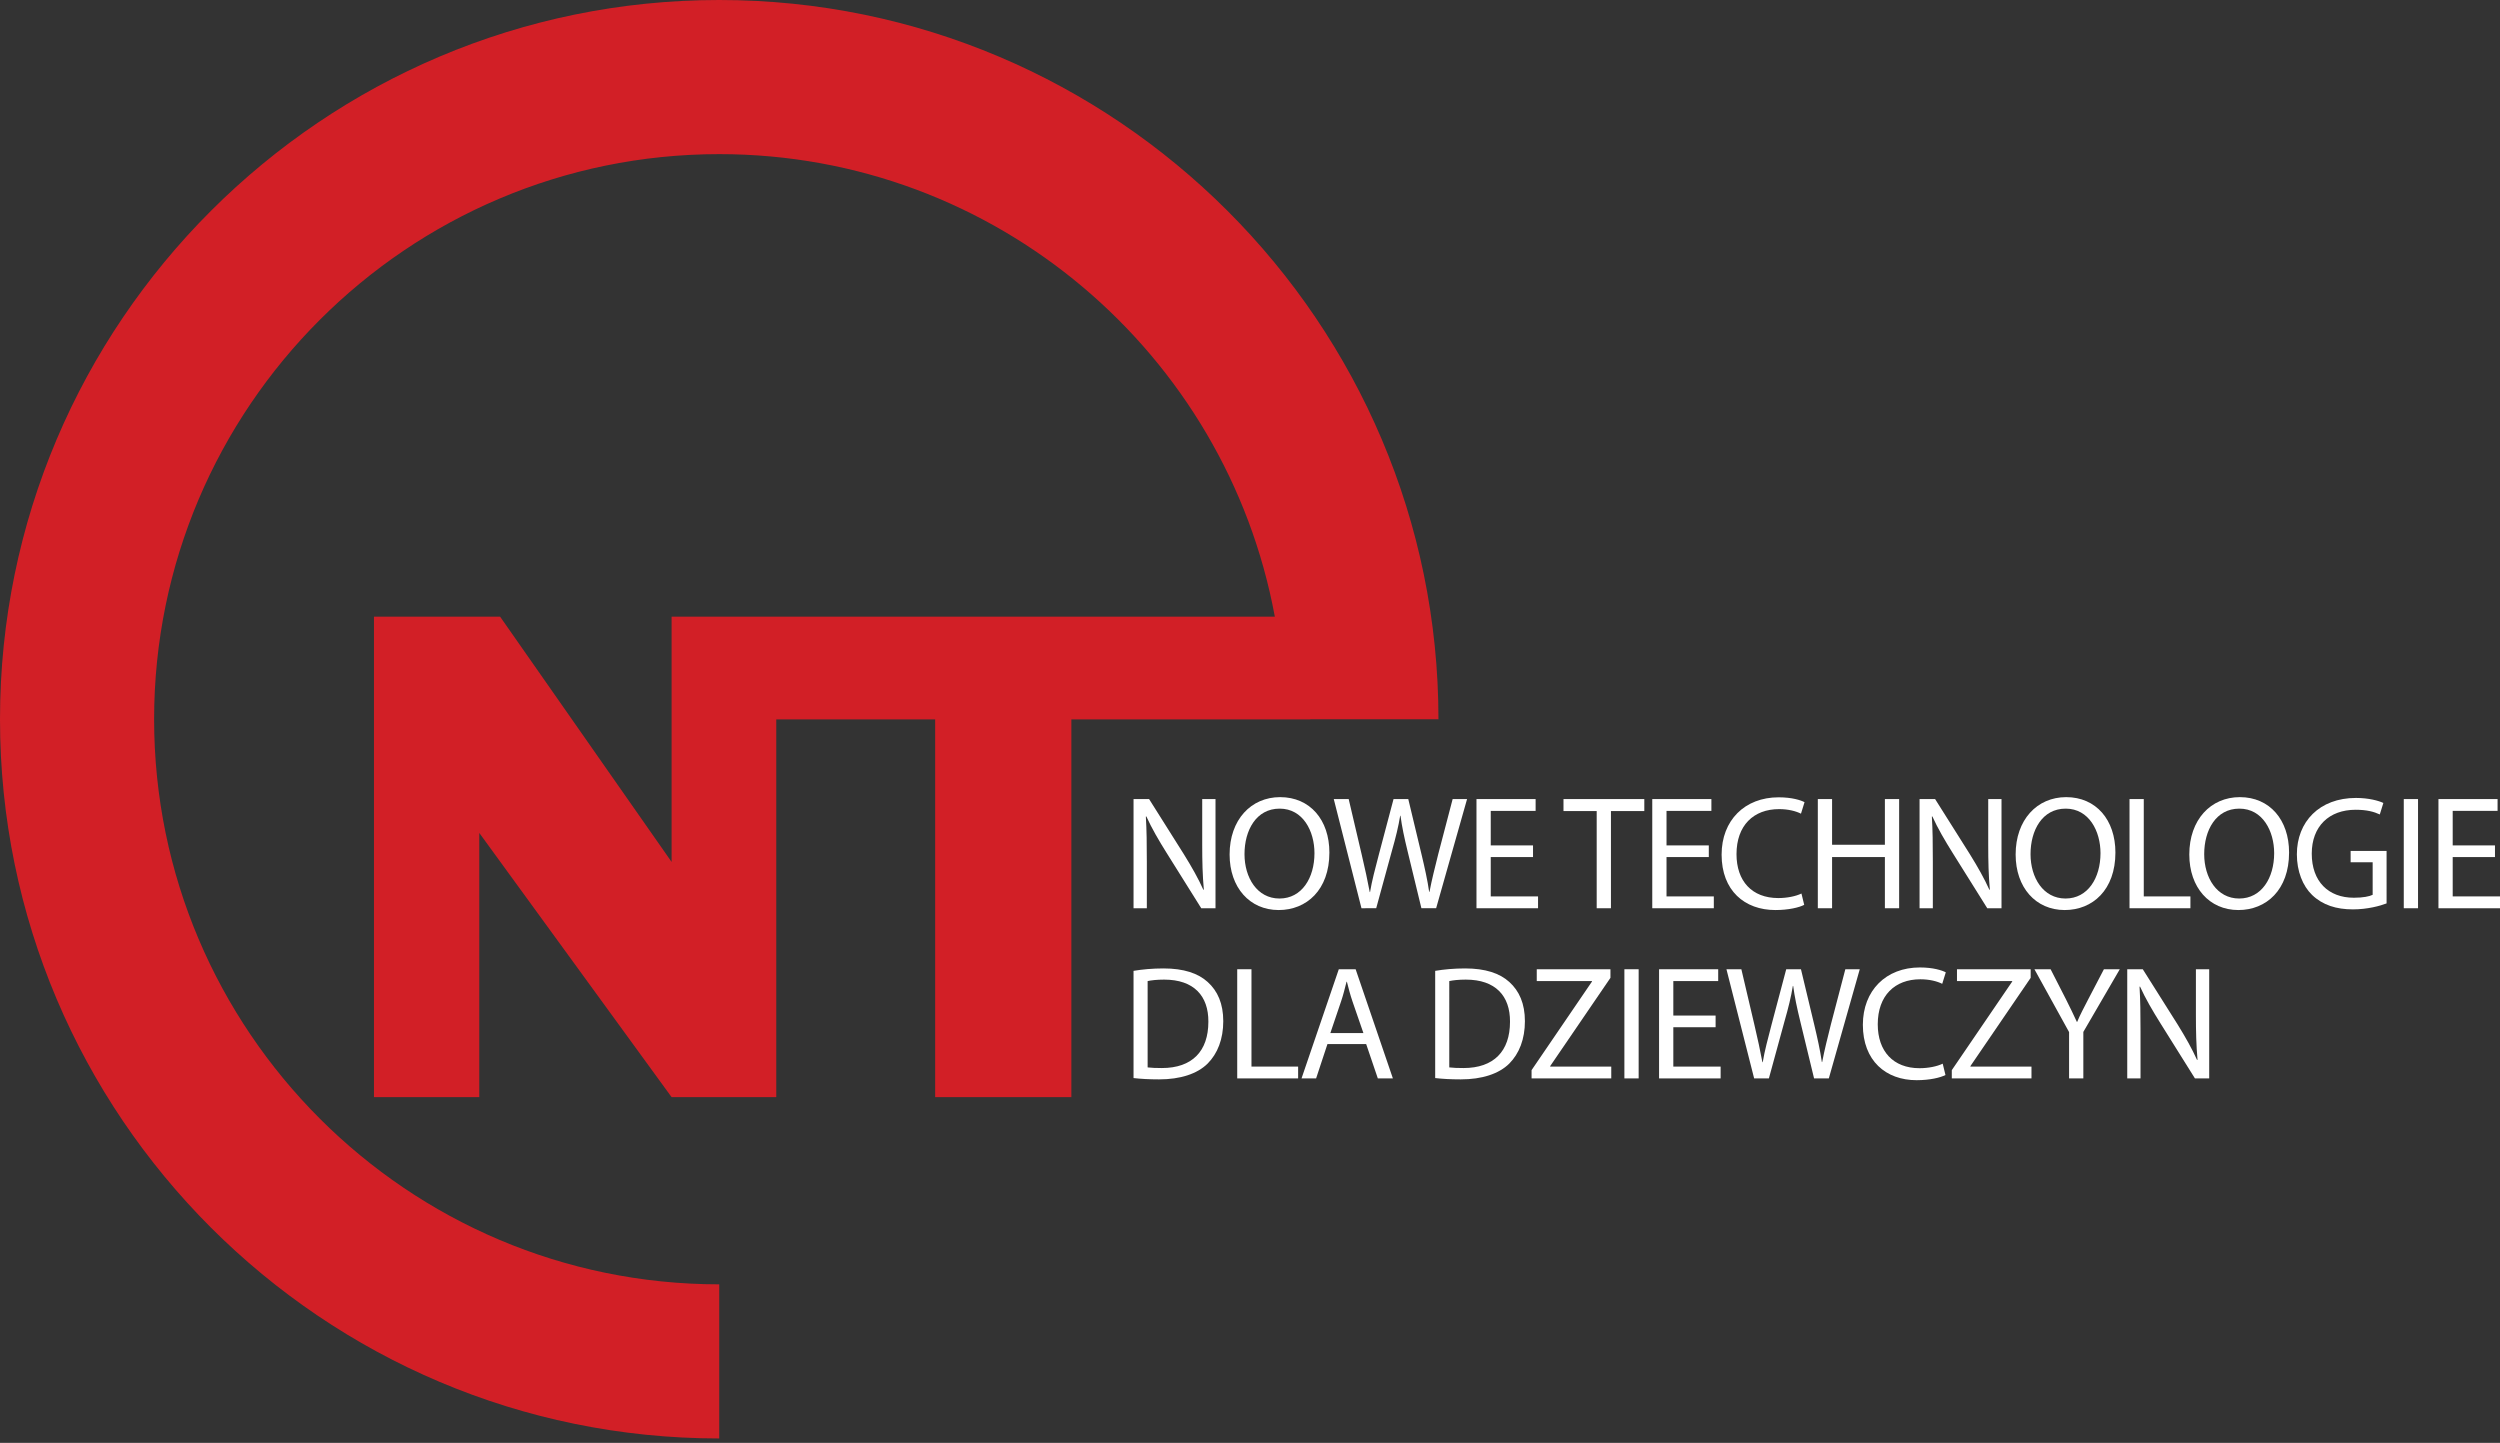 <?xml version="1.0" encoding="utf-8"?>
<!-- Generator: Adobe Illustrator 15.0.0, SVG Export Plug-In . SVG Version: 6.00 Build 0)  -->
<!DOCTYPE svg PUBLIC "-//W3C//DTD SVG 1.1//EN" "http://www.w3.org/Graphics/SVG/1.1/DTD/svg11.dtd">
<svg version="1.1" id="Layer_1" xmlns="http://www.w3.org/2000/svg" xmlns:xlink="http://www.w3.org/1999/xlink" x="0px" y="0px"
	 width="350px" height="202px" viewBox="0 0 350 202" enable-background="new 0 0 350 202" xml:space="preserve">
<rect x="0" y="0" width="350" height="202" fill="#333333" stroke="none"/>
<g>
	<path fill="#D21F26" d="M201.384,100.693C201.384,45.171,156.212,0,100.693,0C45.17,0,0,45.171,0,100.693
		c0,55.521,45.17,100.691,100.693,100.691v-21.576c-43.625,0-79.117-35.491-79.117-79.115s35.491-79.115,79.117-79.115
		c38.717,0,71.004,27.965,77.783,64.751h-69.798h-2.432H94.024v34.341L70.012,86.329H52.355v67.27H67.1v-36.99l26.924,36.99h14.653
		v-52.88h22.246v52.88h19.068v-52.88h33.443v-0.025H201.384z"/>
	<g>
		<path fill="#FFFFFF" d="M158.696,127.154V111.87h2.176l4.876,7.734c1.11,1.792,2.018,3.4,2.722,4.964l0.067-0.021
			c-0.181-2.04-0.227-3.899-0.227-6.281v-6.396h1.861v15.284h-1.996l-4.854-7.756c-1.066-1.701-2.086-3.445-2.834-5.102
			l-0.068,0.022c0.114,1.929,0.137,3.766,0.137,6.303v6.532H158.696z"/>
		<path fill="#FFFFFF" d="M186.114,119.354c0,5.237-3.198,8.052-7.099,8.052c-4.06,0-6.871-3.153-6.871-7.779
			c0-4.854,2.993-8.028,7.074-8.028C183.414,111.598,186.114,114.795,186.114,119.354z M174.23,119.582
			c0,3.286,1.769,6.211,4.898,6.211c3.129,0,4.897-2.88,4.897-6.348c0-3.061-1.588-6.236-4.875-6.236
			C175.862,113.209,174.23,116.248,174.23,119.582z"/>
		<path fill="#FFFFFF" d="M190.606,127.154l-3.879-15.284h2.088l1.814,7.734c0.452,1.903,0.861,3.81,1.133,5.281h0.046
			c0.249-1.52,0.725-3.331,1.246-5.304l2.042-7.712h2.063l1.858,7.756c0.432,1.815,0.84,3.63,1.066,5.238h0.046
			c0.317-1.679,0.749-3.379,1.225-5.282l2.018-7.712h2.019l-4.331,15.284h-2.063l-1.928-7.959c-0.476-1.951-0.795-3.445-0.997-4.99
			h-0.047c-0.249,1.52-0.612,3.017-1.178,4.99l-2.178,7.959H190.606z"/>
		<path fill="#FFFFFF" d="M214.623,119.988h-5.919v5.51h6.622v1.656h-8.618V111.87h8.278v1.656h-6.282v4.831h5.919V119.988z"/>
		<path fill="#FFFFFF" d="M223.537,113.549h-4.648v-1.679h11.315v1.679h-4.672v13.605h-1.995V113.549z"/>
		<path fill="#FFFFFF" d="M239.232,119.988h-5.92v5.51h6.622v1.656h-8.617V111.87h8.278v1.656h-6.283v4.831h5.92V119.988z"/>
		<path fill="#FFFFFF" d="M252.589,126.679c-0.702,0.364-2.176,0.727-4.036,0.727c-4.309,0-7.528-2.723-7.528-7.757
			c0-4.806,3.242-8.025,7.981-8.025c1.883,0,3.107,0.406,3.629,0.679l-0.499,1.611c-0.726-0.364-1.791-0.638-3.062-0.638
			c-3.583,0-5.964,2.291-5.964,6.307c0,3.763,2.154,6.145,5.852,6.145c1.225,0,2.448-0.25,3.241-0.635L252.589,126.679z"/>
		<path fill="#FFFFFF" d="M256.491,111.87v6.396h7.393v-6.396h1.995v15.284h-1.995v-7.166h-7.393v7.166h-1.996V111.87H256.491z"/>
		<path fill="#FFFFFF" d="M268.739,127.154V111.87h2.176l4.876,7.734c1.11,1.792,2.018,3.4,2.722,4.964l0.066-0.021
			c-0.181-2.04-0.227-3.899-0.227-6.281v-6.396h1.86v15.284h-1.995l-4.854-7.756c-1.065-1.701-2.086-3.445-2.834-5.102l-0.068,0.022
			c0.114,1.929,0.136,3.766,0.136,6.303v6.532H268.739z"/>
		<path fill="#FFFFFF" d="M296.158,119.354c0,5.237-3.197,8.052-7.098,8.052c-4.059,0-6.871-3.153-6.871-7.779
			c0-4.854,2.993-8.028,7.074-8.028C293.459,111.598,296.158,114.795,296.158,119.354z M284.275,119.582
			c0,3.286,1.769,6.211,4.897,6.211c3.13,0,4.898-2.88,4.898-6.348c0-3.061-1.588-6.236-4.876-6.236
			S284.275,116.248,284.275,119.582z"/>
		<path fill="#FFFFFF" d="M298.132,111.87h1.995v13.628h6.532v1.656h-8.527V111.87z"/>
		<path fill="#FFFFFF" d="M320.471,119.354c0,5.237-3.197,8.052-7.098,8.052c-4.059,0-6.871-3.153-6.871-7.779
			c0-4.854,2.993-8.028,7.074-8.028C317.771,111.598,320.471,114.795,320.471,119.354z M308.588,119.582
			c0,3.286,1.769,6.211,4.897,6.211c3.13,0,4.898-2.88,4.898-6.348c0-3.061-1.588-6.236-4.876-6.236
			S308.588,116.248,308.588,119.582z"/>
		<path fill="#FFFFFF" d="M334.124,126.476c-0.883,0.339-2.653,0.837-4.717,0.837c-2.313,0-4.218-0.59-5.713-2.018
			c-1.316-1.269-2.132-3.312-2.132-5.69c0-4.559,3.151-7.893,8.276-7.893c1.769,0,3.175,0.387,3.832,0.704l-0.498,1.608
			c-0.817-0.384-1.837-0.657-3.38-0.657c-3.718,0-6.146,2.313-6.146,6.145c0,3.88,2.313,6.171,5.896,6.171
			c1.292,0,2.178-0.185,2.631-0.409v-4.559h-3.085v-1.587h5.034V126.476z"/>
		<path fill="#FFFFFF" d="M338.524,111.87v15.284h-1.995V111.87H338.524z"/>
		<path fill="#FFFFFF" d="M349.297,119.988h-5.919v5.51H350v1.656h-8.617V111.87h8.277v1.656h-6.282v4.831h5.919V119.988z"/>
	</g>
	<g>
		<path fill="#FFFFFF" d="M158.696,135.919c1.201-0.203,2.63-0.339,4.193-0.339c2.836,0,4.854,0.679,6.192,1.903
			c1.383,1.25,2.176,3.017,2.176,5.487c0,2.497-0.793,4.537-2.2,5.942c-1.451,1.431-3.81,2.201-6.781,2.201
			c-1.427,0-2.583-0.069-3.581-0.184V135.919z M160.667,149.437c0.5,0.066,1.225,0.089,1.997,0.089c4.24,0,6.508-2.357,6.508-6.484
			c0.022-3.607-2.019-5.897-6.19-5.897c-1.021,0-1.792,0.092-2.314,0.206V149.437z"/>
		<path fill="#FFFFFF" d="M173.211,135.694h1.995v13.628h6.532v1.655h-8.527V135.694z"/>
		<path fill="#FFFFFF" d="M185.843,146.169l-1.588,4.809h-2.041l5.217-15.283h2.358l5.215,15.283h-2.109l-1.632-4.809H185.843z
			 M190.877,144.627l-1.52-4.399c-0.341-0.996-0.566-1.903-0.793-2.789h-0.046c-0.227,0.886-0.453,1.837-0.771,2.767l-1.498,4.422
			H190.877z"/>
		<path fill="#FFFFFF" d="M200.926,135.919c1.2-0.203,2.63-0.339,4.193-0.339c2.836,0,4.854,0.679,6.192,1.903
			c1.383,1.25,2.176,3.017,2.176,5.487c0,2.497-0.793,4.537-2.199,5.942c-1.452,1.431-3.811,2.201-6.781,2.201
			c-1.428,0-2.584-0.069-3.581-0.184V135.919z M202.897,149.437c0.499,0.066,1.224,0.089,1.996,0.089
			c4.24,0,6.508-2.357,6.508-6.484c0.022-3.607-2.019-5.897-6.19-5.897c-1.021,0-1.792,0.092-2.313,0.206V149.437z"/>
		<path fill="#FFFFFF" d="M214.42,149.82l8.459-12.404v-0.066h-7.733v-1.655h10.317v1.202l-8.435,12.355v0.07h8.549v1.655H214.42
			V149.82z"/>
		<path fill="#FFFFFF" d="M229.411,135.694v15.283h-1.996v-15.283H229.411z"/>
		<path fill="#FFFFFF" d="M240.184,143.812h-5.919v5.511h6.622v1.655h-8.618v-15.283h8.278v1.655h-6.282v4.828h5.919V143.812z"/>
		<path fill="#FFFFFF" d="M245.581,150.978l-3.878-15.283h2.088l1.814,7.73c0.452,1.906,0.861,3.81,1.132,5.285h0.047
			c0.249-1.52,0.725-3.334,1.246-5.308l2.042-7.708h2.063l1.858,7.753c0.432,1.814,0.839,3.629,1.066,5.24h0.046
			c0.317-1.678,0.748-3.378,1.225-5.285l2.018-7.708h2.019l-4.331,15.283h-2.064l-1.927-7.959c-0.476-1.951-0.795-3.448-0.998-4.99
			h-0.046c-0.249,1.52-0.612,3.018-1.178,4.99l-2.178,7.959H245.581z"/>
		<path fill="#FFFFFF" d="M272.365,150.502c-0.703,0.361-2.177,0.724-4.037,0.724c-4.308,0-7.527-2.719-7.527-7.753
			c0-4.81,3.242-8.029,7.981-8.029c1.883,0,3.106,0.409,3.629,0.682l-0.5,1.608c-0.725-0.361-1.791-0.634-3.061-0.634
			c-3.584,0-5.965,2.29-5.965,6.303c0,3.766,2.154,6.145,5.852,6.145c1.225,0,2.449-0.247,3.242-0.634L272.365,150.502z"/>
		<path fill="#FFFFFF" d="M273.252,149.82l8.459-12.404v-0.066h-7.734v-1.655h10.317v1.202l-8.435,12.355v0.07h8.549v1.655h-11.156
			V149.82z"/>
		<path fill="#FFFFFF" d="M289.671,150.978v-6.487l-4.852-8.796h2.267l2.154,4.216c0.567,1.157,1.043,2.087,1.52,3.153h0.046
			c0.407-1,0.951-1.996,1.541-3.153l2.2-4.216h2.223l-5.103,8.774v6.509H289.671z"/>
		<path fill="#FFFFFF" d="M297.814,150.978v-15.283h2.177l4.875,7.73c1.11,1.792,2.018,3.404,2.722,4.968l0.067-0.022
			c-0.182-2.043-0.228-3.901-0.228-6.281v-6.395h1.861v15.283h-1.996l-4.854-7.756c-1.065-1.7-2.086-3.448-2.834-5.101l-0.068,0.021
			c0.114,1.926,0.137,3.763,0.137,6.304v6.531H297.814z"/>
	</g>
</g>
</svg>
